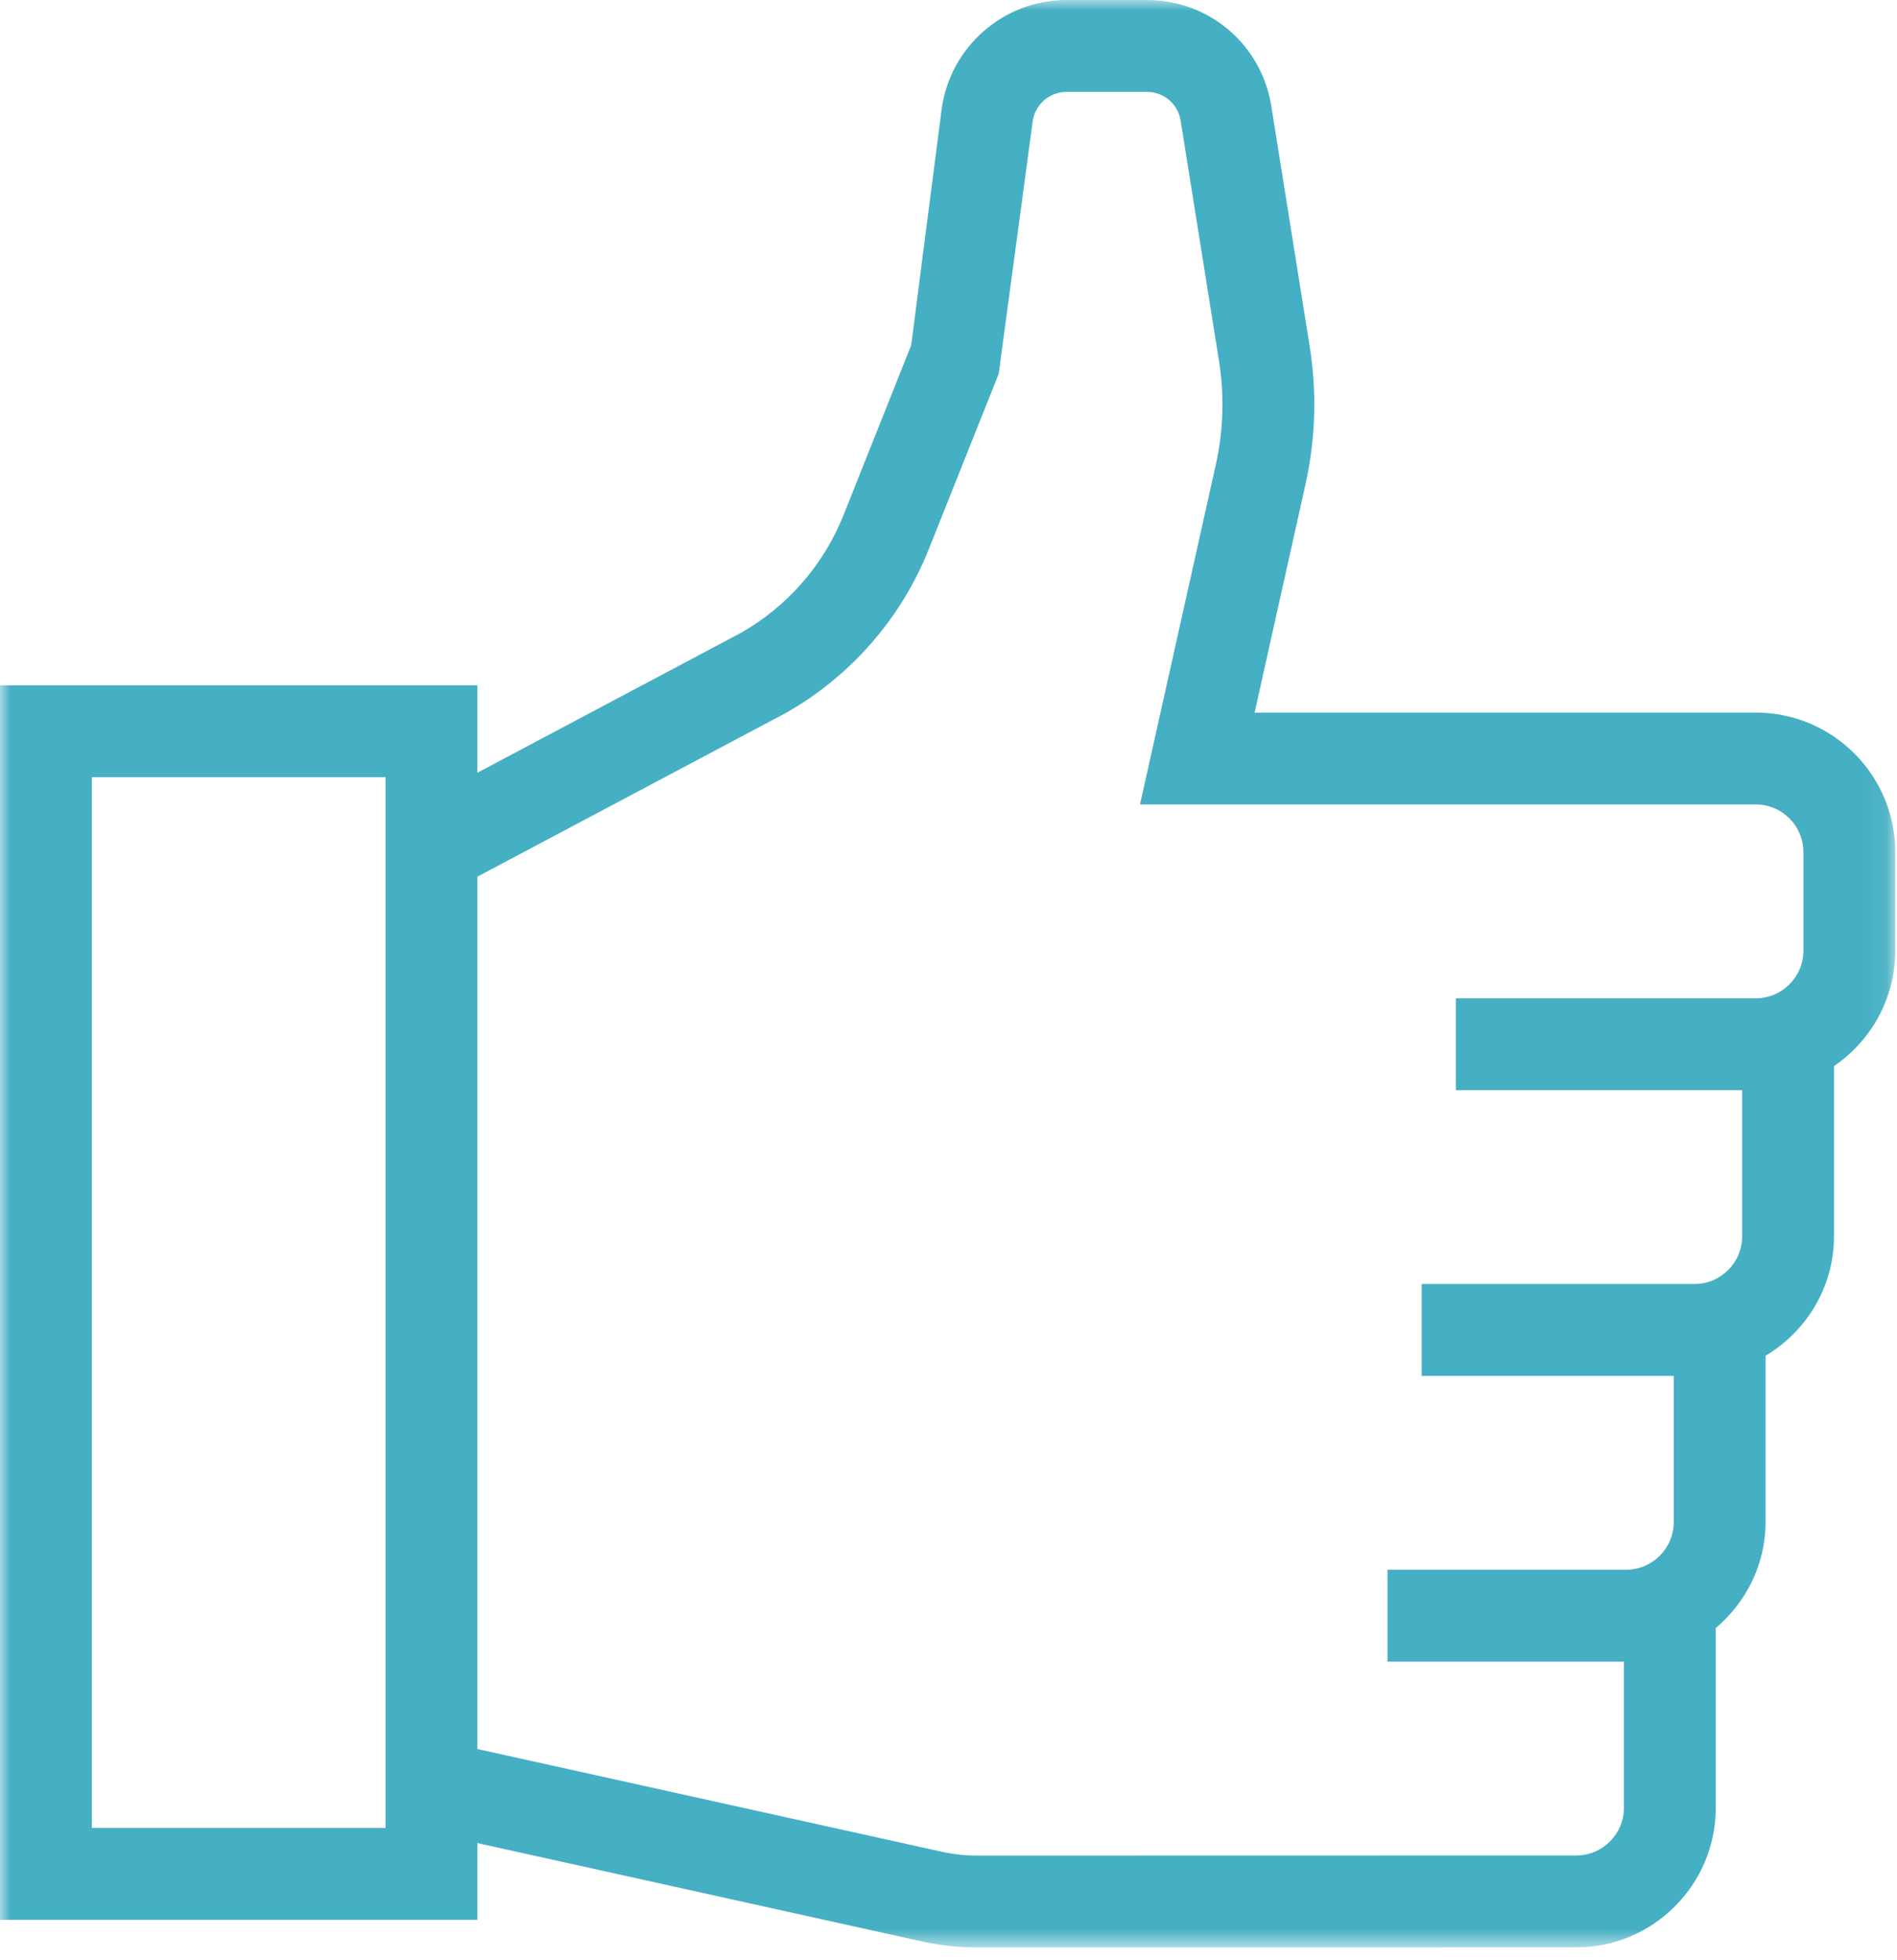 <?xml version="1.0" encoding="UTF-8"?>
<svg width="91px" height="94px" viewBox="0 0 91 94" version="1.1" xmlns="http://www.w3.org/2000/svg" xmlns:xlink="http://www.w3.org/1999/xlink">
    <title>D489DF39-069E-42BD-BA3F-1CF18C94792D</title>
    <defs>
        <polygon id="path-1" points="0 0 90.917 0 90.917 93.384 0 93.384"></polygon>
    </defs>
    <g id="Handed-Over" stroke="none" stroke-width="1" fill="none" fill-rule="evenodd">
        <g id="Karriere" transform="translate(-1351, -1714)">
            <g id="Group-6" transform="translate(361, 1530)">
                <g id="Group-3" transform="translate(990, 184)">
                    <mask id="mask-2" fill="white">
                        <use xlink:href="#path-1"></use>
                    </mask>
                    <g id="Clip-2"></g>
                    <path d="M75.613,88.973 L46.885,88.979 C46.305,88.979 45.725,88.916 45.159,88.79 L22.899,83.868 L22.899,42.038 L37.697,34.188 C40.798,32.436 43.233,29.648 44.553,26.338 L47.907,17.927 L49.536,5.832 C49.641,5.019 50.338,4.405 51.159,4.405 L55.019,4.405 C55.828,4.405 56.508,4.987 56.636,5.784 L58.474,17.293 C58.74,18.958 58.689,20.639 58.322,22.287 L54.687,38.574 L84.225,38.574 C85.487,38.574 86.511,39.601 86.511,40.86 L86.511,45.583 C86.511,46.844 85.487,47.87 84.225,47.87 L69.838,47.87 L69.838,52.276 L83.572,52.276 L83.572,59.283 C83.572,60.544 82.547,61.57 81.286,61.57 L68.198,61.57 L68.198,65.975 L80.29,65.975 L80.29,72.984 C80.29,74.245 79.264,75.272 78.002,75.272 L66.558,75.272 L66.558,79.677 L77.901,79.677 L77.901,86.685 C77.901,87.947 76.875,88.973 75.613,88.973 L75.613,88.973 Z M18.494,39.069 L18.494,87.405 L18.494,87.654 L4.405,87.654 L4.405,37.266 L18.494,37.266 L18.494,39.069 Z M84.225,34.169 L60.184,34.169 L62.62,23.246 C63.11,21.052 63.178,18.817 62.824,16.598 L60.985,5.088 C60.514,2.139 58.005,0 55.019,0 L51.159,0 C48.13,0 45.554,2.266 45.167,5.269 L43.711,16.554 L40.462,24.705 C39.512,27.087 37.76,29.093 35.528,30.354 L22.899,37.054 L22.899,32.861 L-0.001,32.861 L-0.001,36.548 L-0.001,37.266 L-0.001,92.06 L22.899,92.06 L22.899,88.378 L44.206,93.09 C45.081,93.286 45.983,93.384 46.886,93.384 L75.613,93.378 C79.303,93.378 82.306,90.375 82.306,86.685 L82.306,78.066 C83.754,76.838 84.695,75.028 84.695,72.984 L84.695,65.009 C86.651,63.84 87.977,61.723 87.977,59.283 L87.977,51.12 C89.749,49.914 90.917,47.882 90.917,45.583 L90.917,40.86 C90.917,37.172 87.915,34.169 84.225,34.169 L84.225,34.169 Z" id="Fill-1" fill="#45AFC3" mask="url(#mask-2)"></path>
                </g>
            </g>
        </g>
    </g>
</svg>